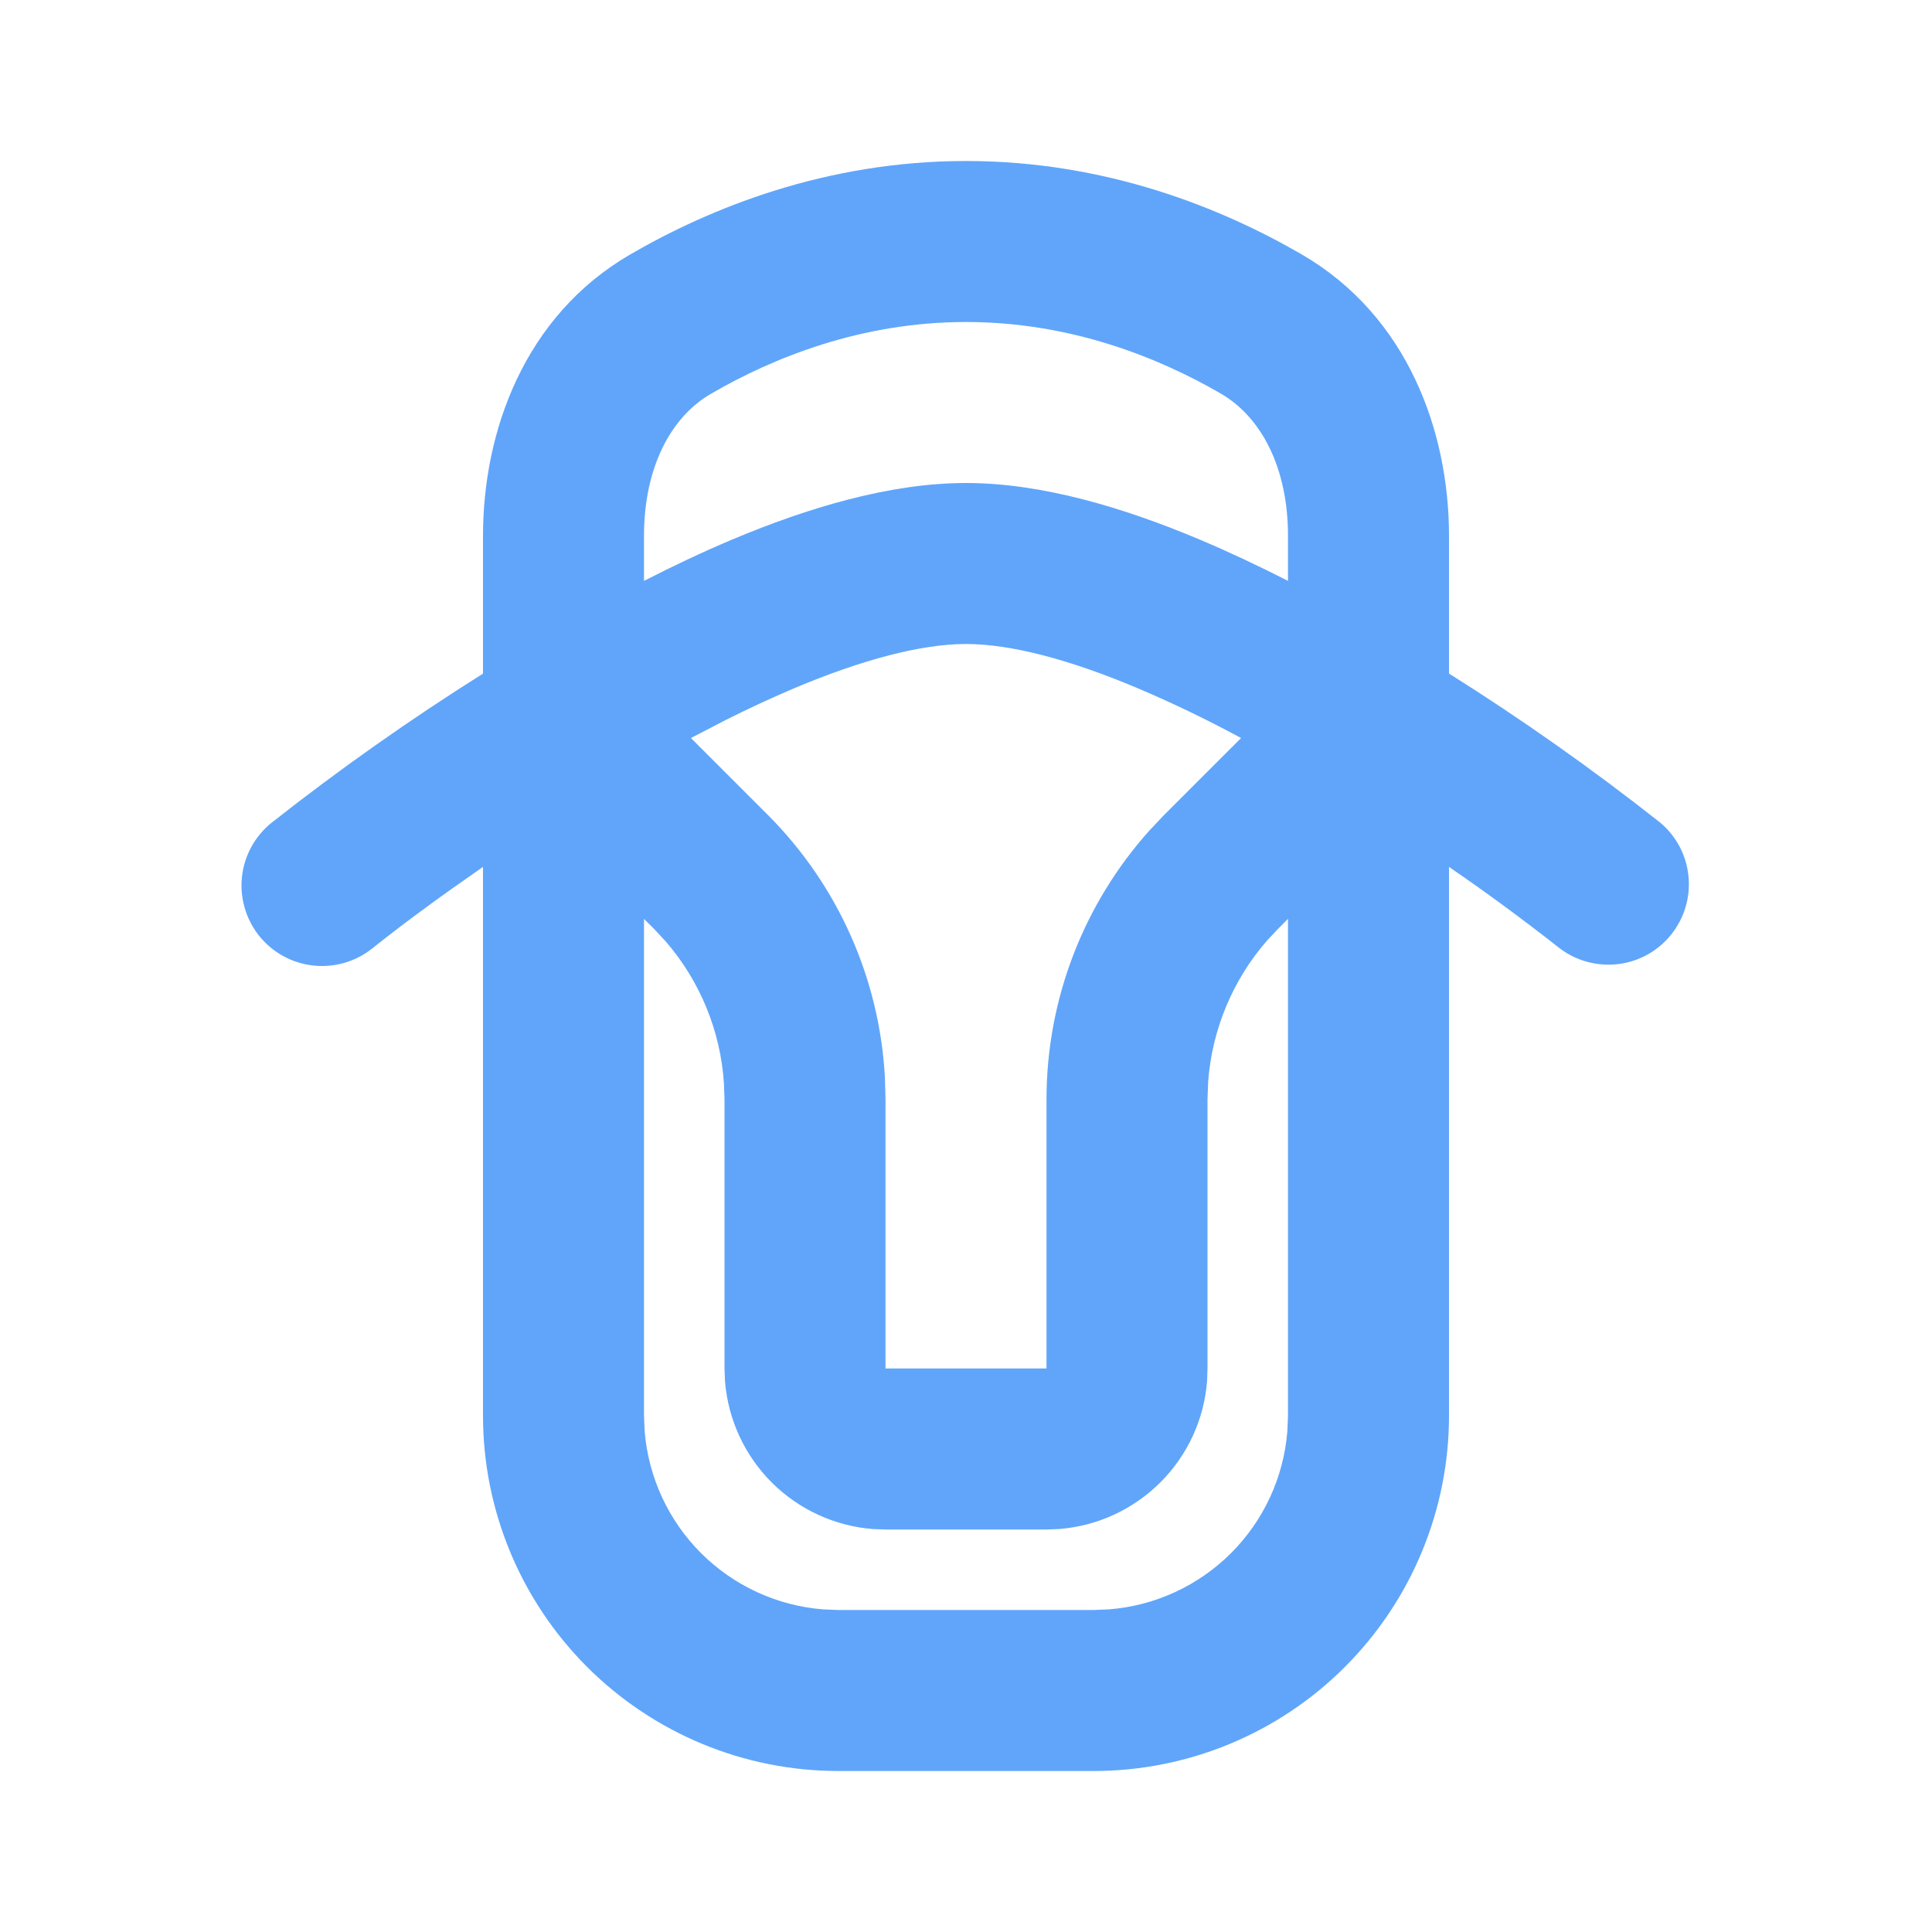 <svg width="24" height="24" viewBox="0 0 24 24" fill="none" xmlns="http://www.w3.org/2000/svg">
<path d="M12 2C13.751 2 15.19 2.592 16.168 3.159C17.492 3.926 18 5.369 18 6.657V8.367C18.907 8.937 19.783 9.555 20.624 10.219C20.824 10.387 20.95 10.626 20.975 10.886C21.001 11.145 20.924 11.404 20.761 11.608C20.599 11.812 20.363 11.944 20.104 11.976C19.845 12.008 19.584 11.938 19.376 11.781C18.929 11.429 18.47 11.091 18 10.769V17.586C18 18.757 17.535 19.879 16.707 20.707C15.88 21.535 14.757 22 13.586 22H10.414C9.244 22 8.121 21.535 7.293 20.707C6.465 19.879 6 18.757 6 17.586V10.769C5.533 11.093 5.07 11.426 4.625 11.781C4.418 11.947 4.154 12.023 3.89 11.994C3.626 11.965 3.385 11.832 3.219 11.625C3.054 11.418 2.977 11.153 3.006 10.89C3.035 10.626 3.168 10.385 3.375 10.219C4.217 9.556 5.093 8.938 6 8.368V6.657C6 5.368 6.508 3.926 7.832 3.159C8.81 2.592 10.25 2 12 2ZM16 11.414L15.879 11.536L15.743 11.68C15.314 12.171 15.056 12.788 15.008 13.439L15 13.657V17L14.995 17.15C14.96 17.626 14.755 18.074 14.417 18.412C14.08 18.75 13.633 18.957 13.157 18.994L13 19H11L10.85 18.995C10.374 18.959 9.926 18.754 9.588 18.417C9.25 18.08 9.044 17.633 9.006 17.157L9 17V13.657L8.993 13.459C8.951 12.808 8.697 12.189 8.27 11.695L8.121 11.535L8 11.415V17.585L8.008 17.777C8.054 18.349 8.302 18.887 8.708 19.293C9.114 19.698 9.651 19.947 10.223 19.992L10.414 20H13.586L13.777 19.992C14.35 19.947 14.887 19.698 15.293 19.293C15.699 18.887 15.947 18.349 15.992 17.777L16 17.586V11.414ZM12 8C11.446 8 10.716 8.192 9.872 8.547C9.588 8.668 9.301 8.8 9.013 8.945L8.583 9.168L9.536 10.121C10.409 10.994 10.928 12.159 10.993 13.392L11 13.657V17H13V13.657C13 12.422 13.457 11.231 14.282 10.313L14.464 10.121L15.417 9.168C14.997 8.941 14.567 8.733 14.127 8.547C13.285 8.192 12.555 8 12 8ZM12 4C10.703 4 9.61 4.44 8.835 4.89C8.323 5.185 8 5.823 8 6.656V7.216C8.361 7.031 8.729 6.857 9.096 6.702C10.034 6.308 11.054 6 12 6C12.946 6 13.966 6.308 14.904 6.703C15.271 6.858 15.639 7.032 16 7.216V6.656C16 5.824 15.677 5.186 15.165 4.889C14.39 4.44 13.297 4 12 4Z" fill="#60A5FA"/>
</svg>
